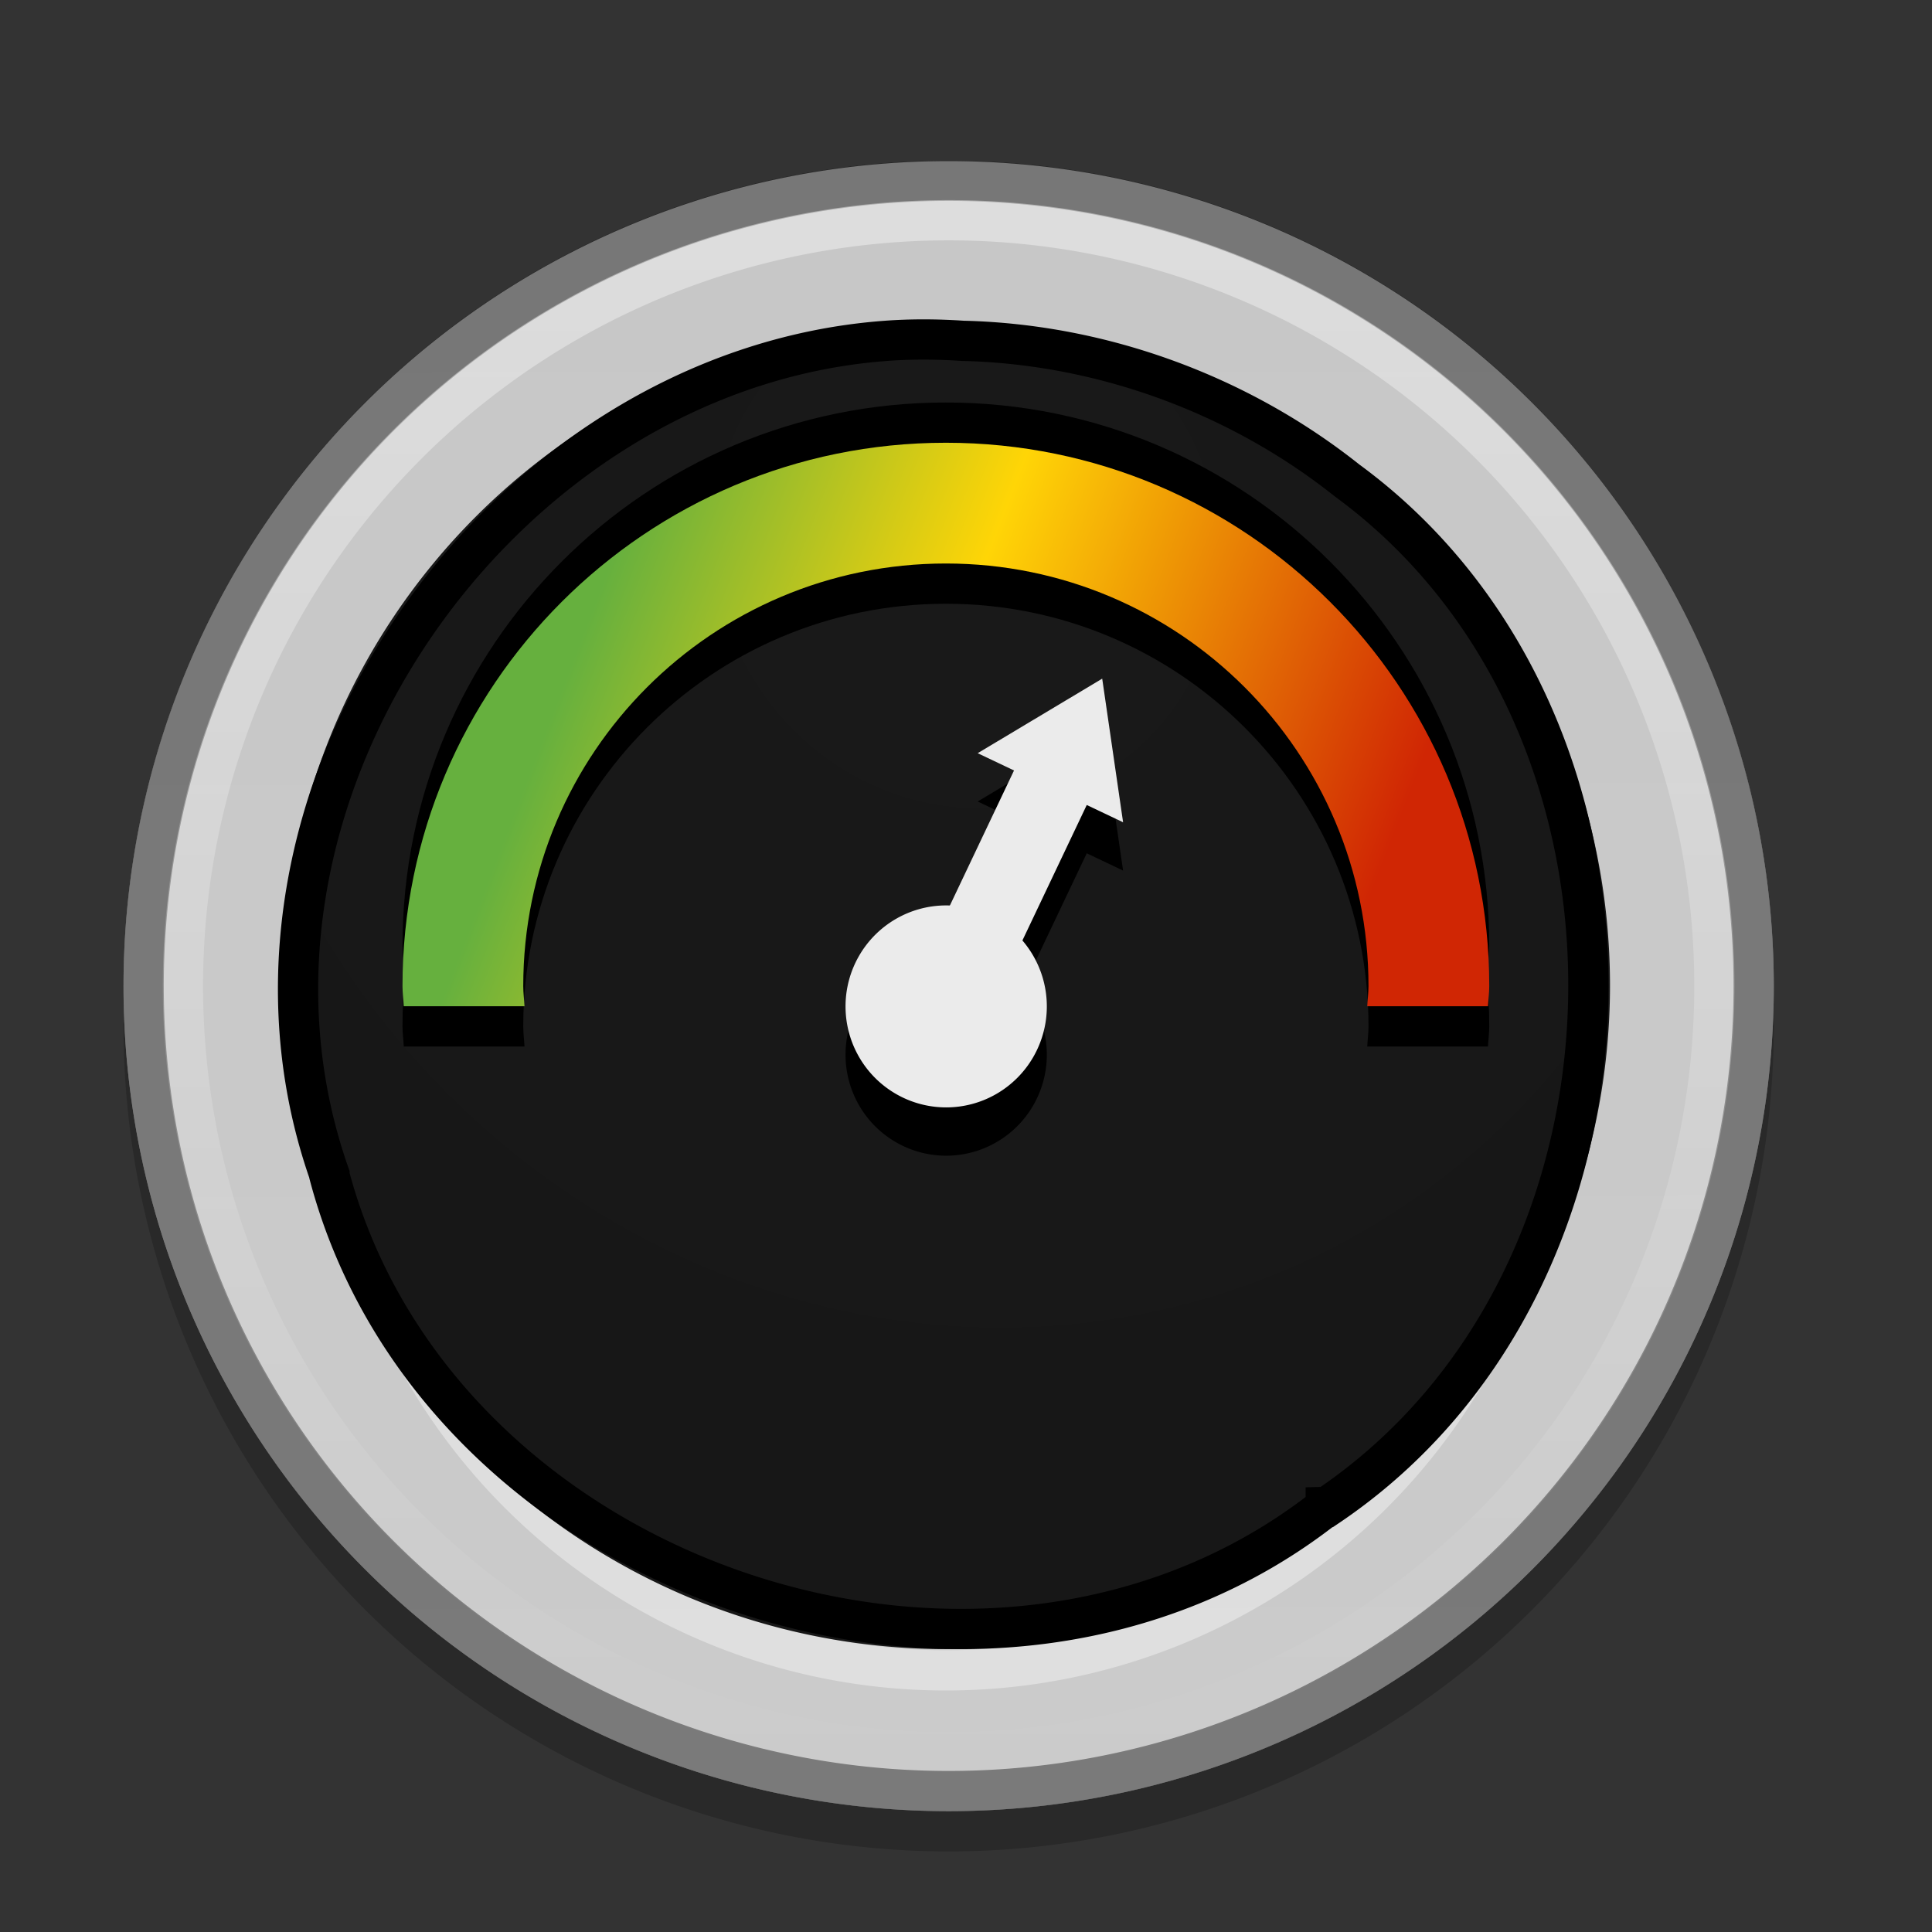 <svg xmlns="http://www.w3.org/2000/svg" viewBox="0 0 48 48" xmlns:xlink="http://www.w3.org/1999/xlink">
 <rect x="0" y="0" width="48" height="48" fill="#333333" stroke="none"/>
 <defs>
  <linearGradient id="2" gradientUnits="userSpaceOnUse" gradientTransform="matrix(1.174 0 0 1.227 -5.261 -7.409)" x1="16.407" y1="19.889" x2="32.593" y2="26.407">
   <stop stop-color="#66b03e"/>
   <stop offset="0.421" stop-color="#ffd506"/>
   <stop offset="1" stop-color="#d02604"/>
  </linearGradient>
  <linearGradient x1="44.15" y1="4.101" x2="44.21" y2="45.04" id="3" gradientUnits="userSpaceOnUse">
   <stop stop-color="#c7c7c7"/>
   <stop offset="1" stop-color="#cbcbcb"/>
  </linearGradient>
  <linearGradient y1="4.972" x2="0" y2="44.03" id="1" gradientUnits="userSpaceOnUse">
   <stop stop-color="#fff"/>
   <stop offset="1" stop-color="#fff" stop-opacity="0"/>
  </linearGradient>
  <radialGradient cx="41.09" cy="-2.1" r="14" id="4" gradientUnits="userSpaceOnUse" gradientTransform="matrix(-1.516 0.924 -0.973 -1.594 84.27 -27.682)">
   <stop stop-color="#191919"/>
   <stop offset="1" stop-color="#171717"/>
  </radialGradient>
 </defs>
 <path d="m 44.069,25.5 a 20.5,20.498 0 1 1 -41,0 20.5,20.498 0 1 1 41,0 z" opacity="0.2"/>
 <path d="m 44.069,24.5 a 20.5,20.498 0 1 1 -41,0 20.5,20.498 0 1 1 41,0 z" fill="url(#3)"/>
 <path d="M 23.938,11 A 15.5,15.5 0 0 0 8,26.5 15.5,15.5 0 0 0 39,26.5 15.5,15.5 0 0 0 23.938,11 z m -0.031,1 A 14.5,14.5 0 0 1 38,26.5 14.5,14.5 0 0 1 9,26.5 14.5,14.5 0 0 1 23.906,12 z" opacity="0.379" fill="#fff"/>
 <path d="m 40,24.483 a 16.5,16.488 0 0 1 -33,0 16.5,16.488 0 1 1 33,0 z" fill="url(#4)"/>
 <g fill="none">
  <path d="m 24.163,4.5 a 20,19.999 0 0 0 -20.594,20 20,19.999 0 0 0 40,0 20,19.999 0 0 0 -19.406,-20 z" opacity="0.4" stroke="#000"/>
  <path d="m 24.134,5.48 a 19.024,19.023 0 0 0 -19.589,19.024 19.024,19.023 0 0 0 38.049,0 A 19.024,19.023 0 0 0 24.134,5.48 z" opacity="0.4" stroke="url(#1)"/>
 </g>
 <path transform="matrix(1.667 0 0 2.509 -15.667 -39.03)" d="m 25,26 a 1.5,1 0 1 1 -3,0 1.5,1 0 1 1 3,0 z" id="0"/>
 <path d="M 22,8.469 C 12.403,9.185 4.907,19.879 8.188,29.188 a 0.469,0.469 0 0 1 0,0.031 c 2.726,10.177 16.478,14.739 24.75,8.219 a 0.469,0.469 0 0 1 0.031,0 c 8.44,-5.672 8.702,-19.488 0.5,-25.5 -2.682,-2.134 -6.075,-3.379 -9.5,-3.469 a 0.469,0.469 0 0 1 -0.031,0 c -0.656,-0.044 -1.298,-0.048 -1.938,0 z" fill="none" stroke="#000"/>
 <path d="m 27.384,18.061 -3.094,1.852 0.903,0.429 -3.432,7.226 1.807,0.858 L 27,21.2 27.903,21.629 27.384,18.061 z"/>
 <g fill="#ebebeb">
  <use transform="translate(0 -1.2)" xlink:href="#0"/>
  <path d="m 27.384,16.861 -3.094,1.852 0.903,0.429 -3.432,7.226 1.807,0.858 L 27,20 27.903,20.429 27.384,16.861 z"/>
 </g>
 <path d="M 23.5,12 C 16.044,12 10,18.044 10,25.5 c 0,0.17 0.025,0.332 0.031,0.5 l 3,0 C 13.023,25.831 13,25.671 13,25.5 13,19.701 17.701,15 23.5,15 29.299,15 34,19.701 34,25.5 c 0,0.171 -0.023,0.331 -0.031,0.5 l 3,0 C 36.975,25.832 37,25.67 37,25.5 37,18.044 30.956,12 23.5,12 z"/>
 <path d="M 23.5,10 C 16.044,10 10,16.044 10,23.5 c 0,0.17 0.025,0.332 0.031,0.5 l 3,0 C 13.023,23.831 13,23.671 13,23.5 13,17.701 17.701,13 23.5,13 29.299,13 34,17.701 34,23.5 c 0,0.171 -0.023,0.331 -0.031,0.5 l 3,0 C 36.975,23.832 37,23.67 37,23.5 37,16.044 30.956,10 23.5,10 z"/>
 <path d="M 23.5 11 C 16.044 11 10 17.044 10 24.5 C 10 24.67 10.025 24.832 10.031 25 L 13.031 25 C 13.023 24.831 13 24.671 13 24.5 C 13 18.701 17.701 14 23.5 14 C 29.299 14 34 18.701 34 24.5 C 34 24.671 33.977 24.831 33.969 25 L 36.969 25 C 36.975 24.832 37 24.67 37 24.5 C 37 17.044 30.956 11 23.5 11 z " fill="url(#2)"/>
</svg>
